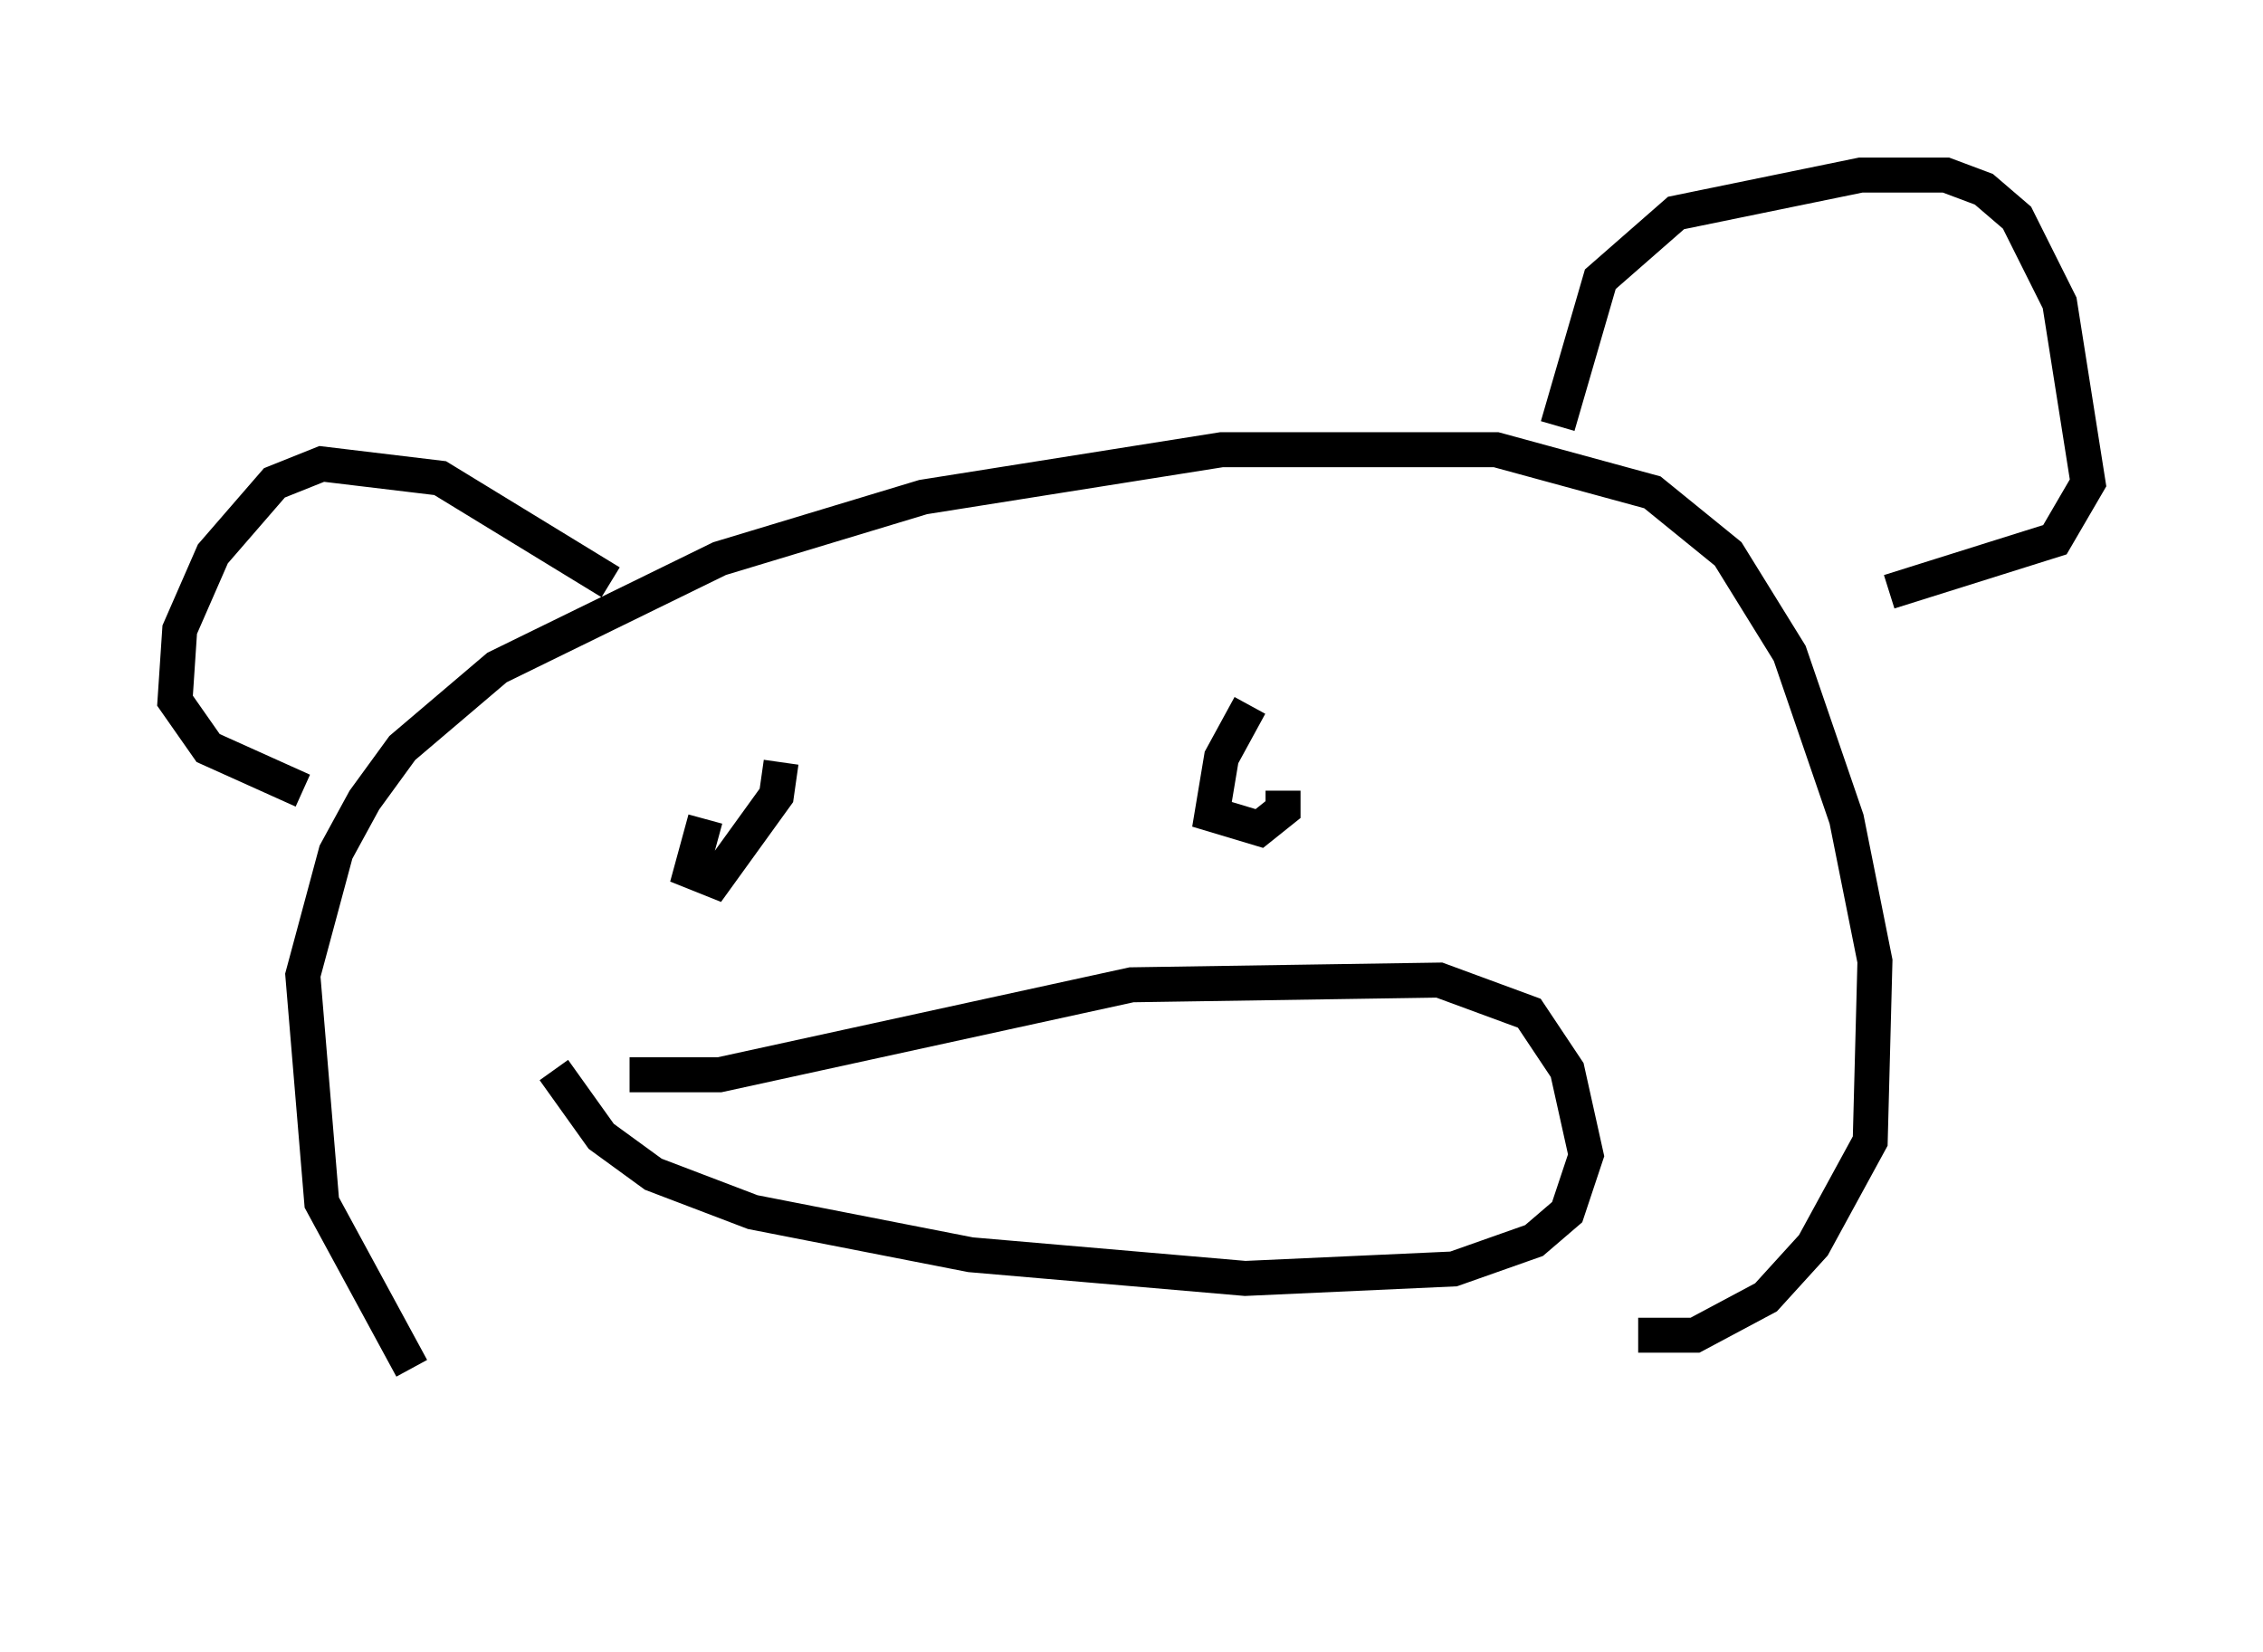 <?xml version="1.0" encoding="utf-8" ?>
<svg baseProfile="full" height="47.212" version="1.1" width="64.668" xmlns="http://www.w3.org/2000/svg" xmlns:ev="http://www.w3.org/2001/xml-events" xmlns:xlink="http://www.w3.org/1999/xlink"><defs /><rect fill="white" height="47.212" width="64.668" x="0" y="0" /><path d="M16.502, 42.212 m-4.736, -3.112 l-2.571, -4.736 -0.541, -6.495 l0.947, -3.518 0.812, -1.488 l1.083, -1.488 2.706, -2.3 l6.36, -3.112 5.819, -1.759 l8.525, -1.353 7.848, 0.0 l4.465, 1.218 2.165, 1.759 l1.759, 2.842 1.624, 4.736 l0.812, 4.059 -0.135, 5.142 l-1.624, 2.977 -1.353, 1.488 l-2.03, 1.083 -1.624, 0.0 m-29.364, -21.515 l-4.871, -2.977 -3.383, -0.406 l-1.353, 0.541 -1.759, 2.03 l-0.947, 2.165 -0.135, 2.03 l0.947, 1.353 2.706, 1.218 m35.859, -10.419 l1.218, -4.195 2.165, -1.894 l5.277, -1.083 2.436, 0.0 l1.083, 0.406 0.947, 0.812 l1.218, 2.436 0.812, 5.142 l-0.947, 1.624 -4.736, 1.488 m-33.829, 6.495 l-0.406, 1.488 0.677, 0.271 l1.759, -2.436 0.135, -0.947 m13.396, -1.624 l-0.812, 1.488 -0.271, 1.624 l1.353, 0.406 0.677, -0.541 l0.0, -0.541 m-18.674, 8.119 l2.571, 0.0 11.773, -2.571 l8.796, -0.135 2.571, 0.947 l1.083, 1.624 0.541, 2.436 l-0.541, 1.624 -0.947, 0.812 l-2.3, 0.812 -5.954, 0.271 l-7.848, -0.677 -6.225, -1.218 l-2.842, -1.083 -1.488, -1.083 l-1.353, -1.894 " fill="none" stroke="black" stroke-width="1" /></svg>